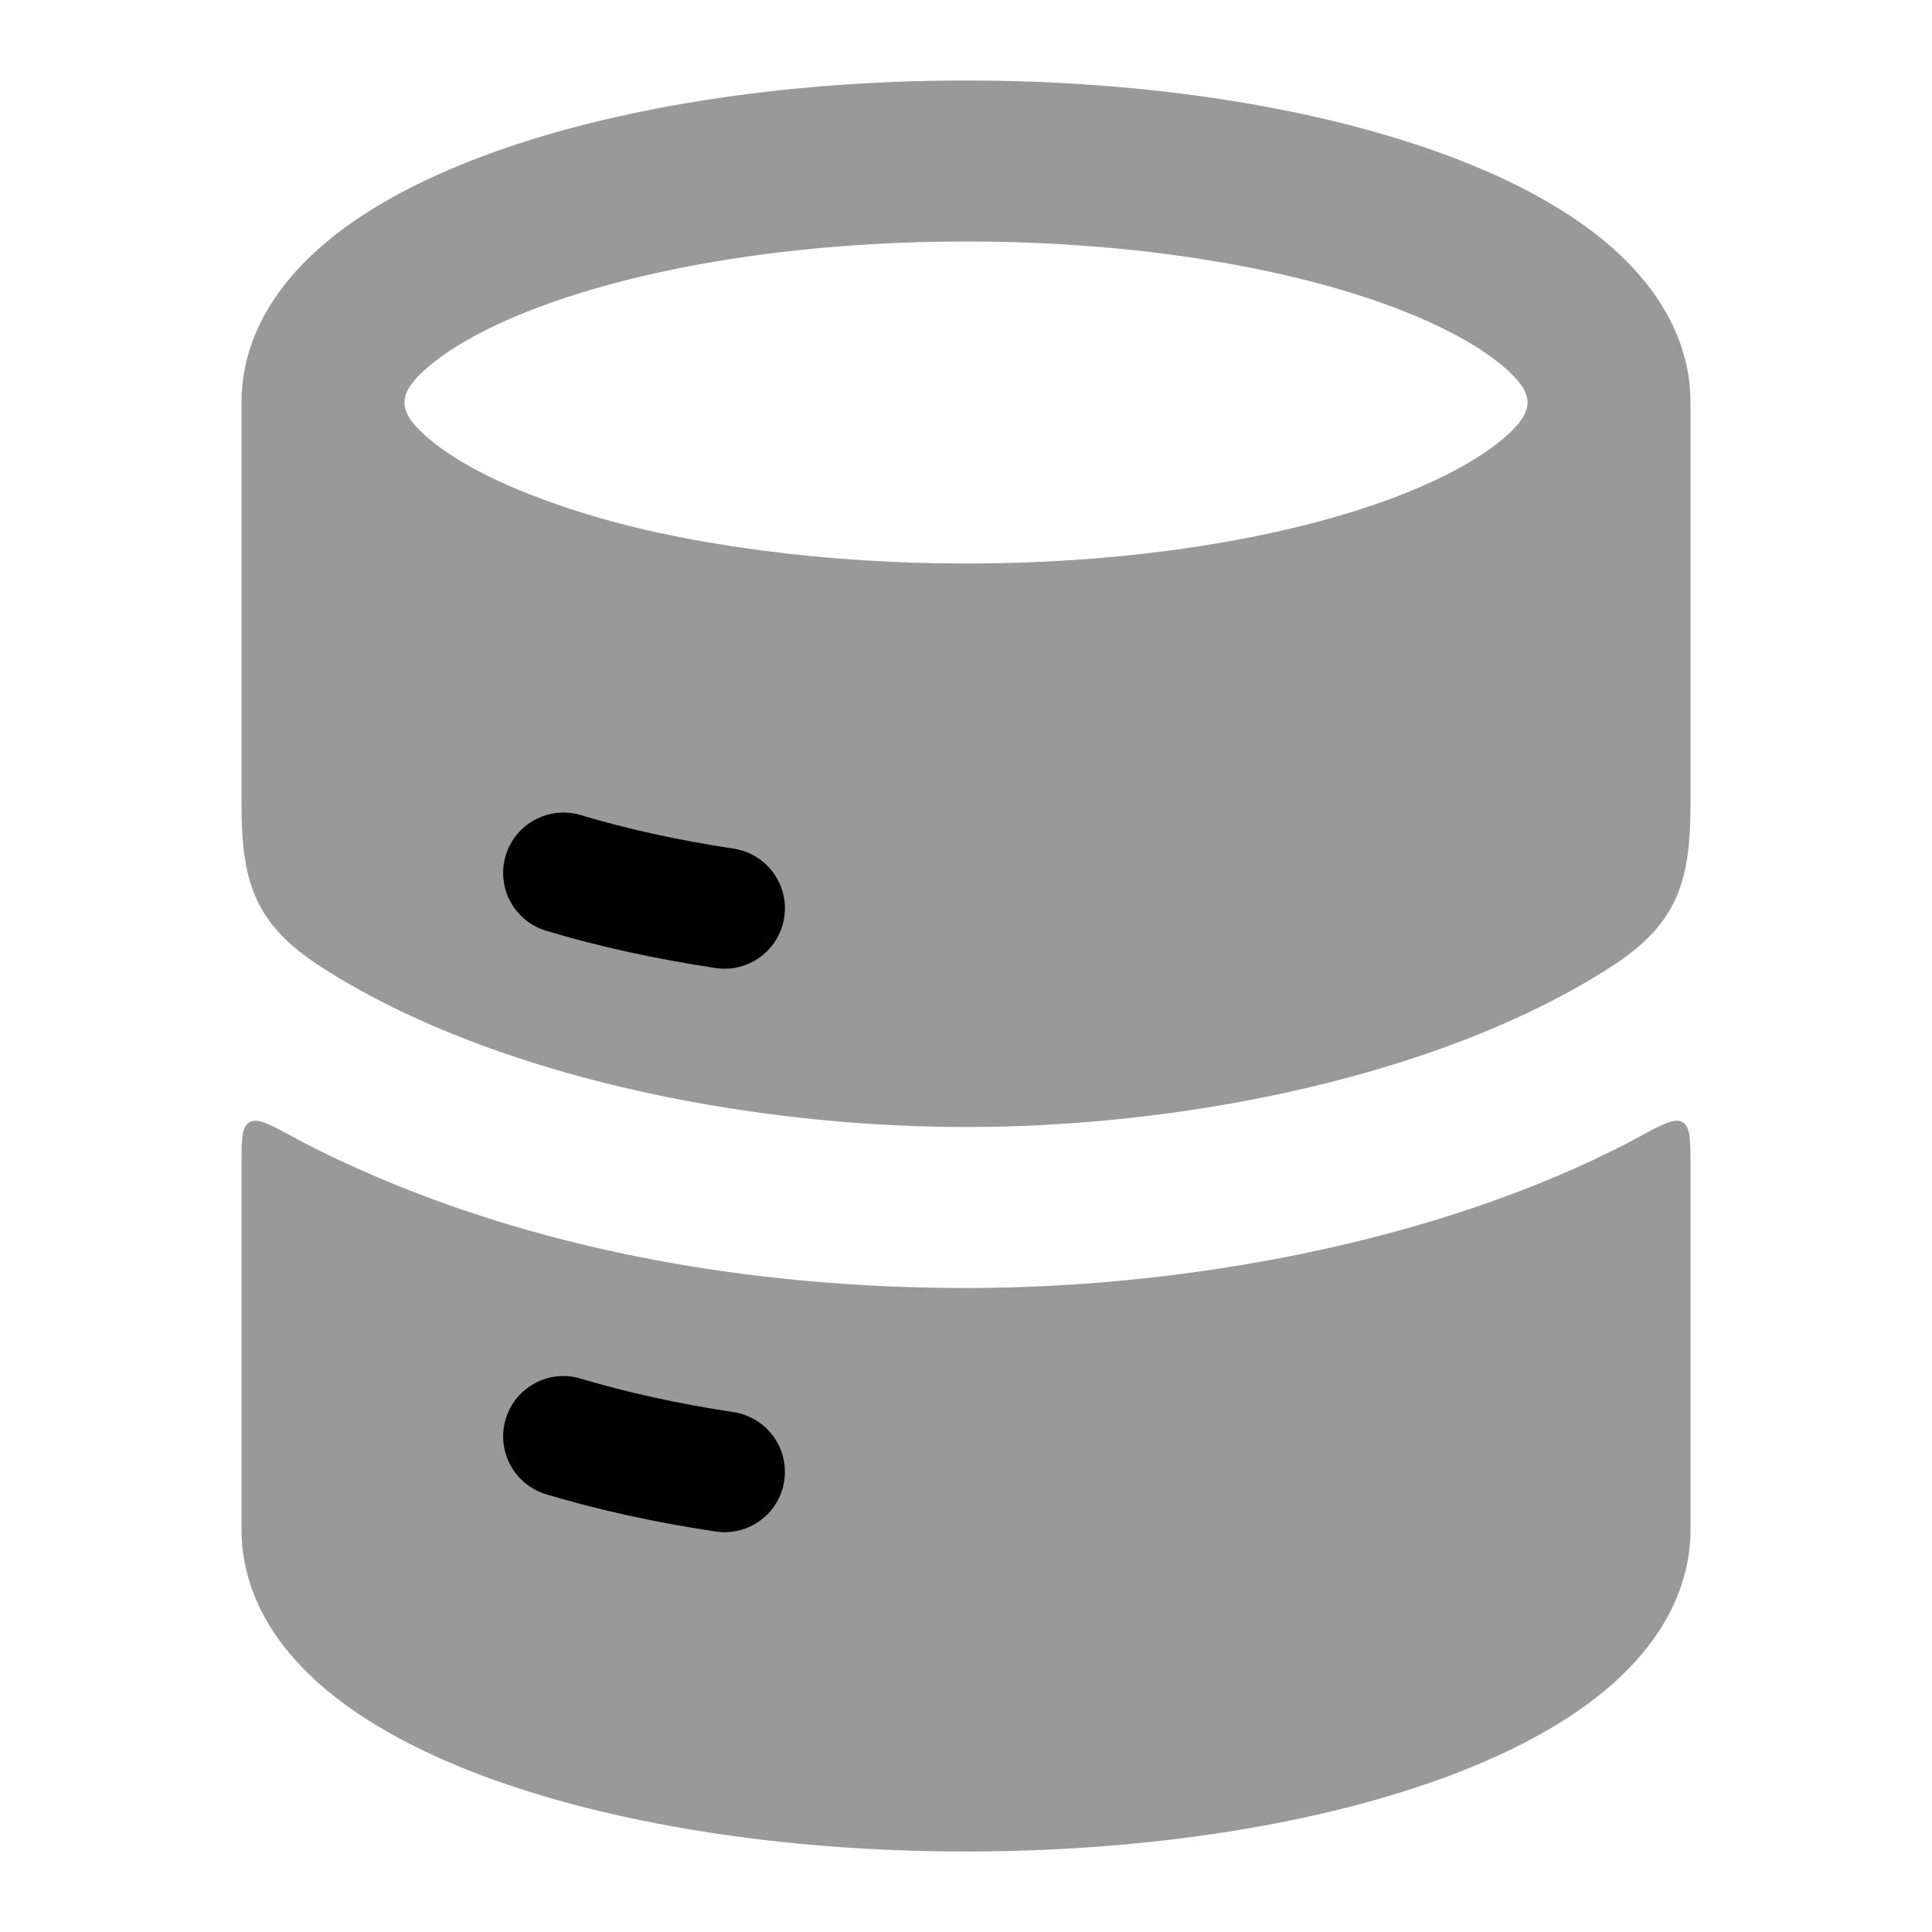 <svg width="24" height="24" viewBox="0 0 24 24" xmlns="http://www.w3.org/2000/svg">
<path opacity="0.4" fill-rule="evenodd" clip-rule="evenodd" d="M3.965 3.084C3.437 3.552 3 4.197 3 5V9.988C3 10.932 3.153 11.464 3.958 11.991C4.283 12.204 4.648 12.405 5.051 12.595C7.014 13.519 9.611 14 12 14C14.389 14 16.986 13.519 18.949 12.595C19.352 12.405 19.717 12.204 20.042 11.991C20.847 11.464 21 10.932 21 9.988V5C21 4.197 20.562 3.552 20.035 3.084C19.506 2.615 18.797 2.238 18.008 1.942C16.422 1.347 14.297 1 12 1C9.703 1 7.578 1.347 5.992 1.942C5.203 2.238 4.494 2.615 3.965 3.084ZM5.292 4.581C4.935 4.897 4.935 5.103 5.292 5.419C5.555 5.653 5.979 5.904 6.573 6.138C7.523 6.512 8.488 6.708 9.465 6.838C10.25 6.942 11.103 7 12 7C14.121 7 15.997 6.676 17.306 6.185C17.964 5.938 18.427 5.668 18.708 5.419C19.065 5.103 19.065 4.897 18.708 4.581C18.427 4.332 17.964 4.062 17.306 3.815C15.997 3.324 14.121 3 12 3C9.879 3 8.003 3.324 6.694 3.815C6.036 4.062 5.573 4.332 5.292 4.581Z" fill="currentColor"/>
<path fill-rule="evenodd" clip-rule="evenodd" d="M6.282 10.628C6.401 10.231 6.819 10.007 7.216 10.126C7.78 10.295 8.417 10.437 9.113 10.542C9.522 10.604 9.804 10.987 9.742 11.396C9.68 11.806 9.297 12.088 8.888 12.025C8.132 11.911 7.424 11.755 6.784 11.562C6.388 11.443 6.163 11.025 6.282 10.628Z" fill="currentColor"/>
<path opacity="0.4" d="M3.098 13.941C3.195 13.883 3.339 13.961 3.627 14.116C3.815 14.218 4.006 14.314 4.199 14.405C6.609 15.539 9.346 16 12 16C14.611 16 17.514 15.481 19.801 14.405C19.994 14.314 20.185 14.218 20.372 14.116C20.661 13.961 20.805 13.883 20.902 13.941C21 13.999 21 14.158 21 14.476V19C21 19.803 20.562 20.448 20.035 20.916C19.506 21.385 18.797 21.761 18.008 22.058C16.422 22.652 14.297 23 12 23C9.703 23 7.578 22.652 5.992 22.058C5.203 21.761 4.494 21.385 3.965 20.916C3.437 20.448 3 19.803 3 19V14.476C3 14.158 3 13.999 3.098 13.941Z" fill="currentColor"/>
<path fill-rule="evenodd" clip-rule="evenodd" d="M6.282 17.628C6.401 17.231 6.819 17.006 7.216 17.126C7.78 17.295 8.417 17.437 9.113 17.542C9.522 17.605 9.804 17.987 9.742 18.396C9.68 18.806 9.297 19.087 8.888 19.025C8.132 18.911 7.424 18.755 6.784 18.562C6.388 18.443 6.163 18.025 6.282 17.628Z" fill="currentColor"/>
</svg>
